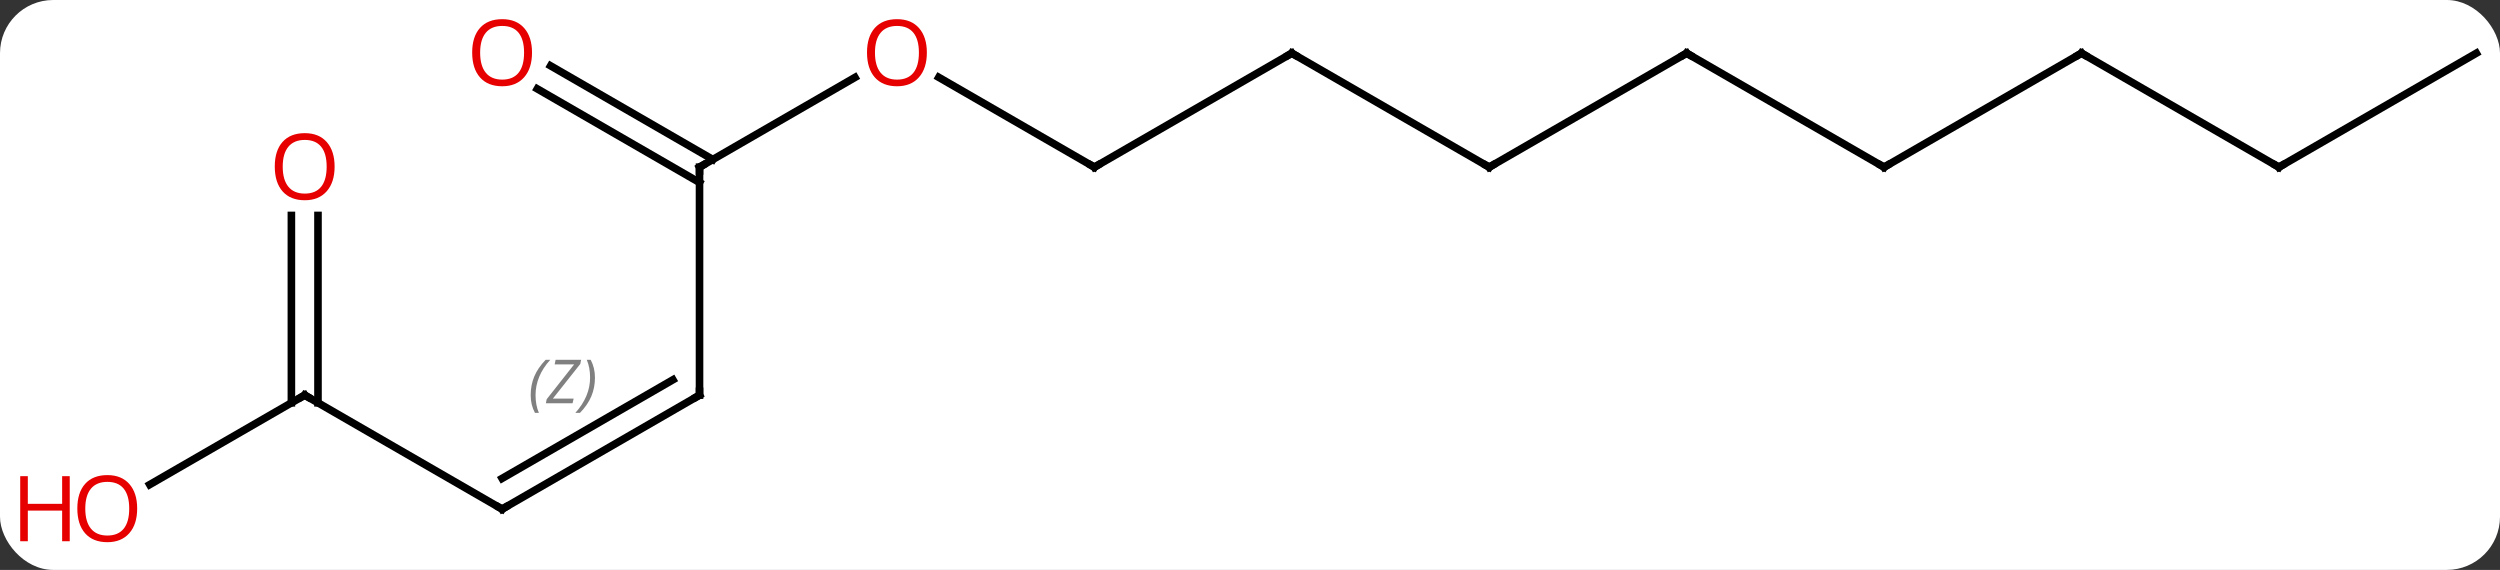 <svg width="329" viewBox="0 0 329 75" style="fill-opacity:1; color-rendering:auto; color-interpolation:auto; text-rendering:auto; stroke:black; stroke-linecap:square; stroke-miterlimit:10; shape-rendering:auto; stroke-opacity:1; fill:black; stroke-dasharray:none; font-weight:normal; stroke-width:1; font-family:'Open Sans'; font-style:normal; stroke-linejoin:miter; font-size:12; stroke-dashoffset:0; image-rendering:auto;" height="75" class="cas-substance-image" xmlns:xlink="http://www.w3.org/1999/xlink" xmlns="http://www.w3.org/2000/svg"><rect x="0" y="0" width="329" height="75" fill="#333333" stroke="none"/><svg class="cas-substance-single-component"><rect y="0" x="0" width="329" stroke="none" ry="7" rx="7" height="75" fill="white" class="cas-substance-group"/><svg y="0" x="0" width="329" viewBox="0 0 329 75" style="fill:black;" height="75" class="cas-substance-single-component-image"><svg><g><g transform="translate(170,37)" style="text-rendering:geometricPrecision; color-rendering:optimizeQuality; color-interpolation:linearRGB; stroke-linecap:butt; image-rendering:optimizeQuality;"><line y2="-15" y1="-26.811" x2="-77.943" x1="-57.486" style="fill:none;"/><line y2="-15" y1="-26.822" x2="-25.98" x1="-46.458" style="fill:none;"/><line y2="15" y1="-15" x2="-77.943" x1="-77.943" style="fill:none;"/><line y2="-28.337" y1="-16.01" x2="-97.543" x1="-76.193" style="fill:none;"/><line y2="-25.306" y1="-12.979" x2="-99.293" x1="-77.943" style="fill:none;"/><line y2="-30" y1="-15" x2="0" x1="-25.98" style="fill:none;"/><line y2="30" y1="15" x2="-103.923" x1="-77.943" style="fill:none;"/><line y2="25.959" y1="12.979" x2="-103.923" x1="-81.443" style="fill:none;"/></g><g transform="translate(170,37)" style="stroke-linecap:butt; font-size:8.4px; fill:gray; text-rendering:geometricPrecision; image-rendering:optimizeQuality; color-rendering:optimizeQuality; font-family:'Open Sans'; font-style:italic; stroke:gray; color-interpolation:linearRGB;"><path style="stroke:none;" d="M-100.162 15.004 Q-100.162 13.676 -99.694 12.551 Q-99.225 11.426 -98.194 10.348 L-97.584 10.348 Q-98.553 11.41 -99.037 12.582 Q-99.522 13.754 -99.522 14.988 Q-99.522 16.316 -99.084 17.332 L-99.6 17.332 Q-100.162 16.301 -100.162 15.004 ZM-94.649 16.066 L-98.165 16.066 L-98.055 15.535 L-94.446 10.957 L-97.008 10.957 L-96.883 10.348 L-93.524 10.348 L-93.633 10.895 L-97.243 15.457 L-94.508 15.457 L-94.649 16.066 ZM-91.704 12.691 Q-91.704 14.02 -92.18 15.152 Q-92.657 16.285 -93.673 17.332 L-94.282 17.332 Q-92.345 15.176 -92.345 12.691 Q-92.345 11.363 -92.782 10.348 L-92.266 10.348 Q-91.704 11.41 -91.704 12.691 Z"/><line y2="-15" y1="-30" x2="25.98" x1="0" style="fill:none; stroke:black;"/><line y2="15" y1="30" x2="-129.903" x1="-103.923" style="fill:none; stroke:black;"/><line y2="-30" y1="-15" x2="51.96" x1="25.98" style="fill:none; stroke:black;"/><line y2="26.774" y1="15" x2="-150.298" x1="-129.903" style="fill:none; stroke:black;"/><line y2="-8.648" y1="16.01" x2="-128.153" x1="-128.153" style="fill:none; stroke:black;"/><line y2="-8.648" y1="16.01" x2="-131.653" x1="-131.653" style="fill:none; stroke:black;"/><line y2="-15" y1="-30" x2="77.943" x1="51.96" style="fill:none; stroke:black;"/><line y2="-30" y1="-15" x2="103.923" x1="77.943" style="fill:none; stroke:black;"/><line y2="-15" y1="-30" x2="129.903" x1="103.923" style="fill:none; stroke:black;"/><line y2="-30" y1="-15" x2="155.886" x1="129.903" style="fill:none; stroke:black;"/></g><g transform="translate(170,37)" style="fill:rgb(230,0,0); text-rendering:geometricPrecision; color-rendering:optimizeQuality; image-rendering:optimizeQuality; font-family:'Open Sans'; stroke:rgb(230,0,0); color-interpolation:linearRGB;"><path style="stroke:none;" d="M-48.026 -30.07 Q-48.026 -28.008 -49.065 -26.828 Q-50.104 -25.648 -51.947 -25.648 Q-53.838 -25.648 -54.869 -26.812 Q-55.901 -27.977 -55.901 -30.086 Q-55.901 -32.18 -54.869 -33.328 Q-53.838 -34.477 -51.947 -34.477 Q-50.088 -34.477 -49.057 -33.305 Q-48.026 -32.133 -48.026 -30.07 ZM-54.854 -30.07 Q-54.854 -28.336 -54.111 -27.43 Q-53.369 -26.523 -51.947 -26.523 Q-50.526 -26.523 -49.799 -27.422 Q-49.072 -28.32 -49.072 -30.07 Q-49.072 -31.805 -49.799 -32.695 Q-50.526 -33.586 -51.947 -33.586 Q-53.369 -33.586 -54.111 -32.688 Q-54.854 -31.789 -54.854 -30.07 Z"/></g><g transform="translate(170,37)" style="stroke-linecap:butt; text-rendering:geometricPrecision; color-rendering:optimizeQuality; image-rendering:optimizeQuality; font-family:'Open Sans'; color-interpolation:linearRGB; stroke-miterlimit:5;"><path style="fill:none;" d="M-77.51 -15.25 L-77.943 -15 L-77.943 -14.5"/><path style="fill:none;" d="M-26.413 -15.25 L-25.98 -15 L-25.547 -15.25"/><path style="fill:none;" d="M-77.943 14.5 L-77.943 15 L-78.376 15.25"/><path style="fill:rgb(230,0,0); stroke:none;" d="M-99.986 -30.07 Q-99.986 -28.008 -101.025 -26.828 Q-102.064 -25.648 -103.907 -25.648 Q-105.798 -25.648 -106.829 -26.812 Q-107.861 -27.977 -107.861 -30.086 Q-107.861 -32.18 -106.829 -33.328 Q-105.798 -34.477 -103.907 -34.477 Q-102.048 -34.477 -101.017 -33.305 Q-99.986 -32.133 -99.986 -30.07 ZM-106.814 -30.07 Q-106.814 -28.336 -106.071 -27.43 Q-105.329 -26.523 -103.907 -26.523 Q-102.486 -26.523 -101.759 -27.422 Q-101.032 -28.32 -101.032 -30.07 Q-101.032 -31.805 -101.759 -32.695 Q-102.486 -33.586 -103.907 -33.586 Q-105.329 -33.586 -106.071 -32.688 Q-106.814 -31.789 -106.814 -30.07 Z"/><path style="fill:none;" d="M-0.433 -29.75 L0 -30 L0.433 -29.75"/><path style="fill:none;" d="M-103.49 29.75 L-103.923 30 L-104.356 29.75"/><path style="fill:none;" d="M25.547 -15.25 L25.98 -15 L26.413 -15.25"/><path style="fill:none;" d="M-129.47 15.25 L-129.903 15 L-130.336 15.25"/><path style="fill:none;" d="M51.527 -29.75 L51.96 -30 L52.393 -29.75"/><path style="fill:rgb(230,0,0); stroke:none;" d="M-151.948 29.93 Q-151.948 31.992 -152.988 33.172 Q-154.027 34.352 -155.87 34.352 Q-157.761 34.352 -158.792 33.188 Q-159.823 32.023 -159.823 29.914 Q-159.823 27.82 -158.792 26.672 Q-157.761 25.523 -155.87 25.523 Q-154.011 25.523 -152.98 26.695 Q-151.948 27.867 -151.948 29.93 ZM-158.777 29.93 Q-158.777 31.664 -158.034 32.57 Q-157.292 33.477 -155.87 33.477 Q-154.448 33.477 -153.722 32.578 Q-152.995 31.68 -152.995 29.93 Q-152.995 28.195 -153.722 27.305 Q-154.448 26.414 -155.87 26.414 Q-157.292 26.414 -158.034 27.312 Q-158.777 28.211 -158.777 29.93 Z"/><path style="fill:rgb(230,0,0); stroke:none;" d="M-160.823 34.227 L-161.823 34.227 L-161.823 30.195 L-166.339 30.195 L-166.339 34.227 L-167.339 34.227 L-167.339 25.664 L-166.339 25.664 L-166.339 29.305 L-161.823 29.305 L-161.823 25.664 L-160.823 25.664 L-160.823 34.227 Z"/><path style="fill:rgb(230,0,0); stroke:none;" d="M-125.966 -15.07 Q-125.966 -13.008 -127.005 -11.828 Q-128.044 -10.648 -129.887 -10.648 Q-131.778 -10.648 -132.809 -11.812 Q-133.84 -12.977 -133.84 -15.086 Q-133.84 -17.18 -132.809 -18.328 Q-131.778 -19.477 -129.887 -19.477 Q-128.028 -19.477 -126.997 -18.305 Q-125.966 -17.133 -125.966 -15.07 ZM-132.794 -15.07 Q-132.794 -13.336 -132.051 -12.43 Q-131.309 -11.523 -129.887 -11.523 Q-128.465 -11.523 -127.739 -12.422 Q-127.012 -13.32 -127.012 -15.07 Q-127.012 -16.805 -127.739 -17.695 Q-128.465 -18.586 -129.887 -18.586 Q-131.309 -18.586 -132.051 -17.688 Q-132.794 -16.789 -132.794 -15.07 Z"/><path style="fill:none;" d="M77.51 -15.25 L77.943 -15 L78.376 -15.25"/><path style="fill:none;" d="M103.49 -29.75 L103.923 -30 L104.356 -29.75"/><path style="fill:none;" d="M129.47 -15.25 L129.903 -15 L130.336 -15.25"/></g></g></svg></svg></svg></svg>